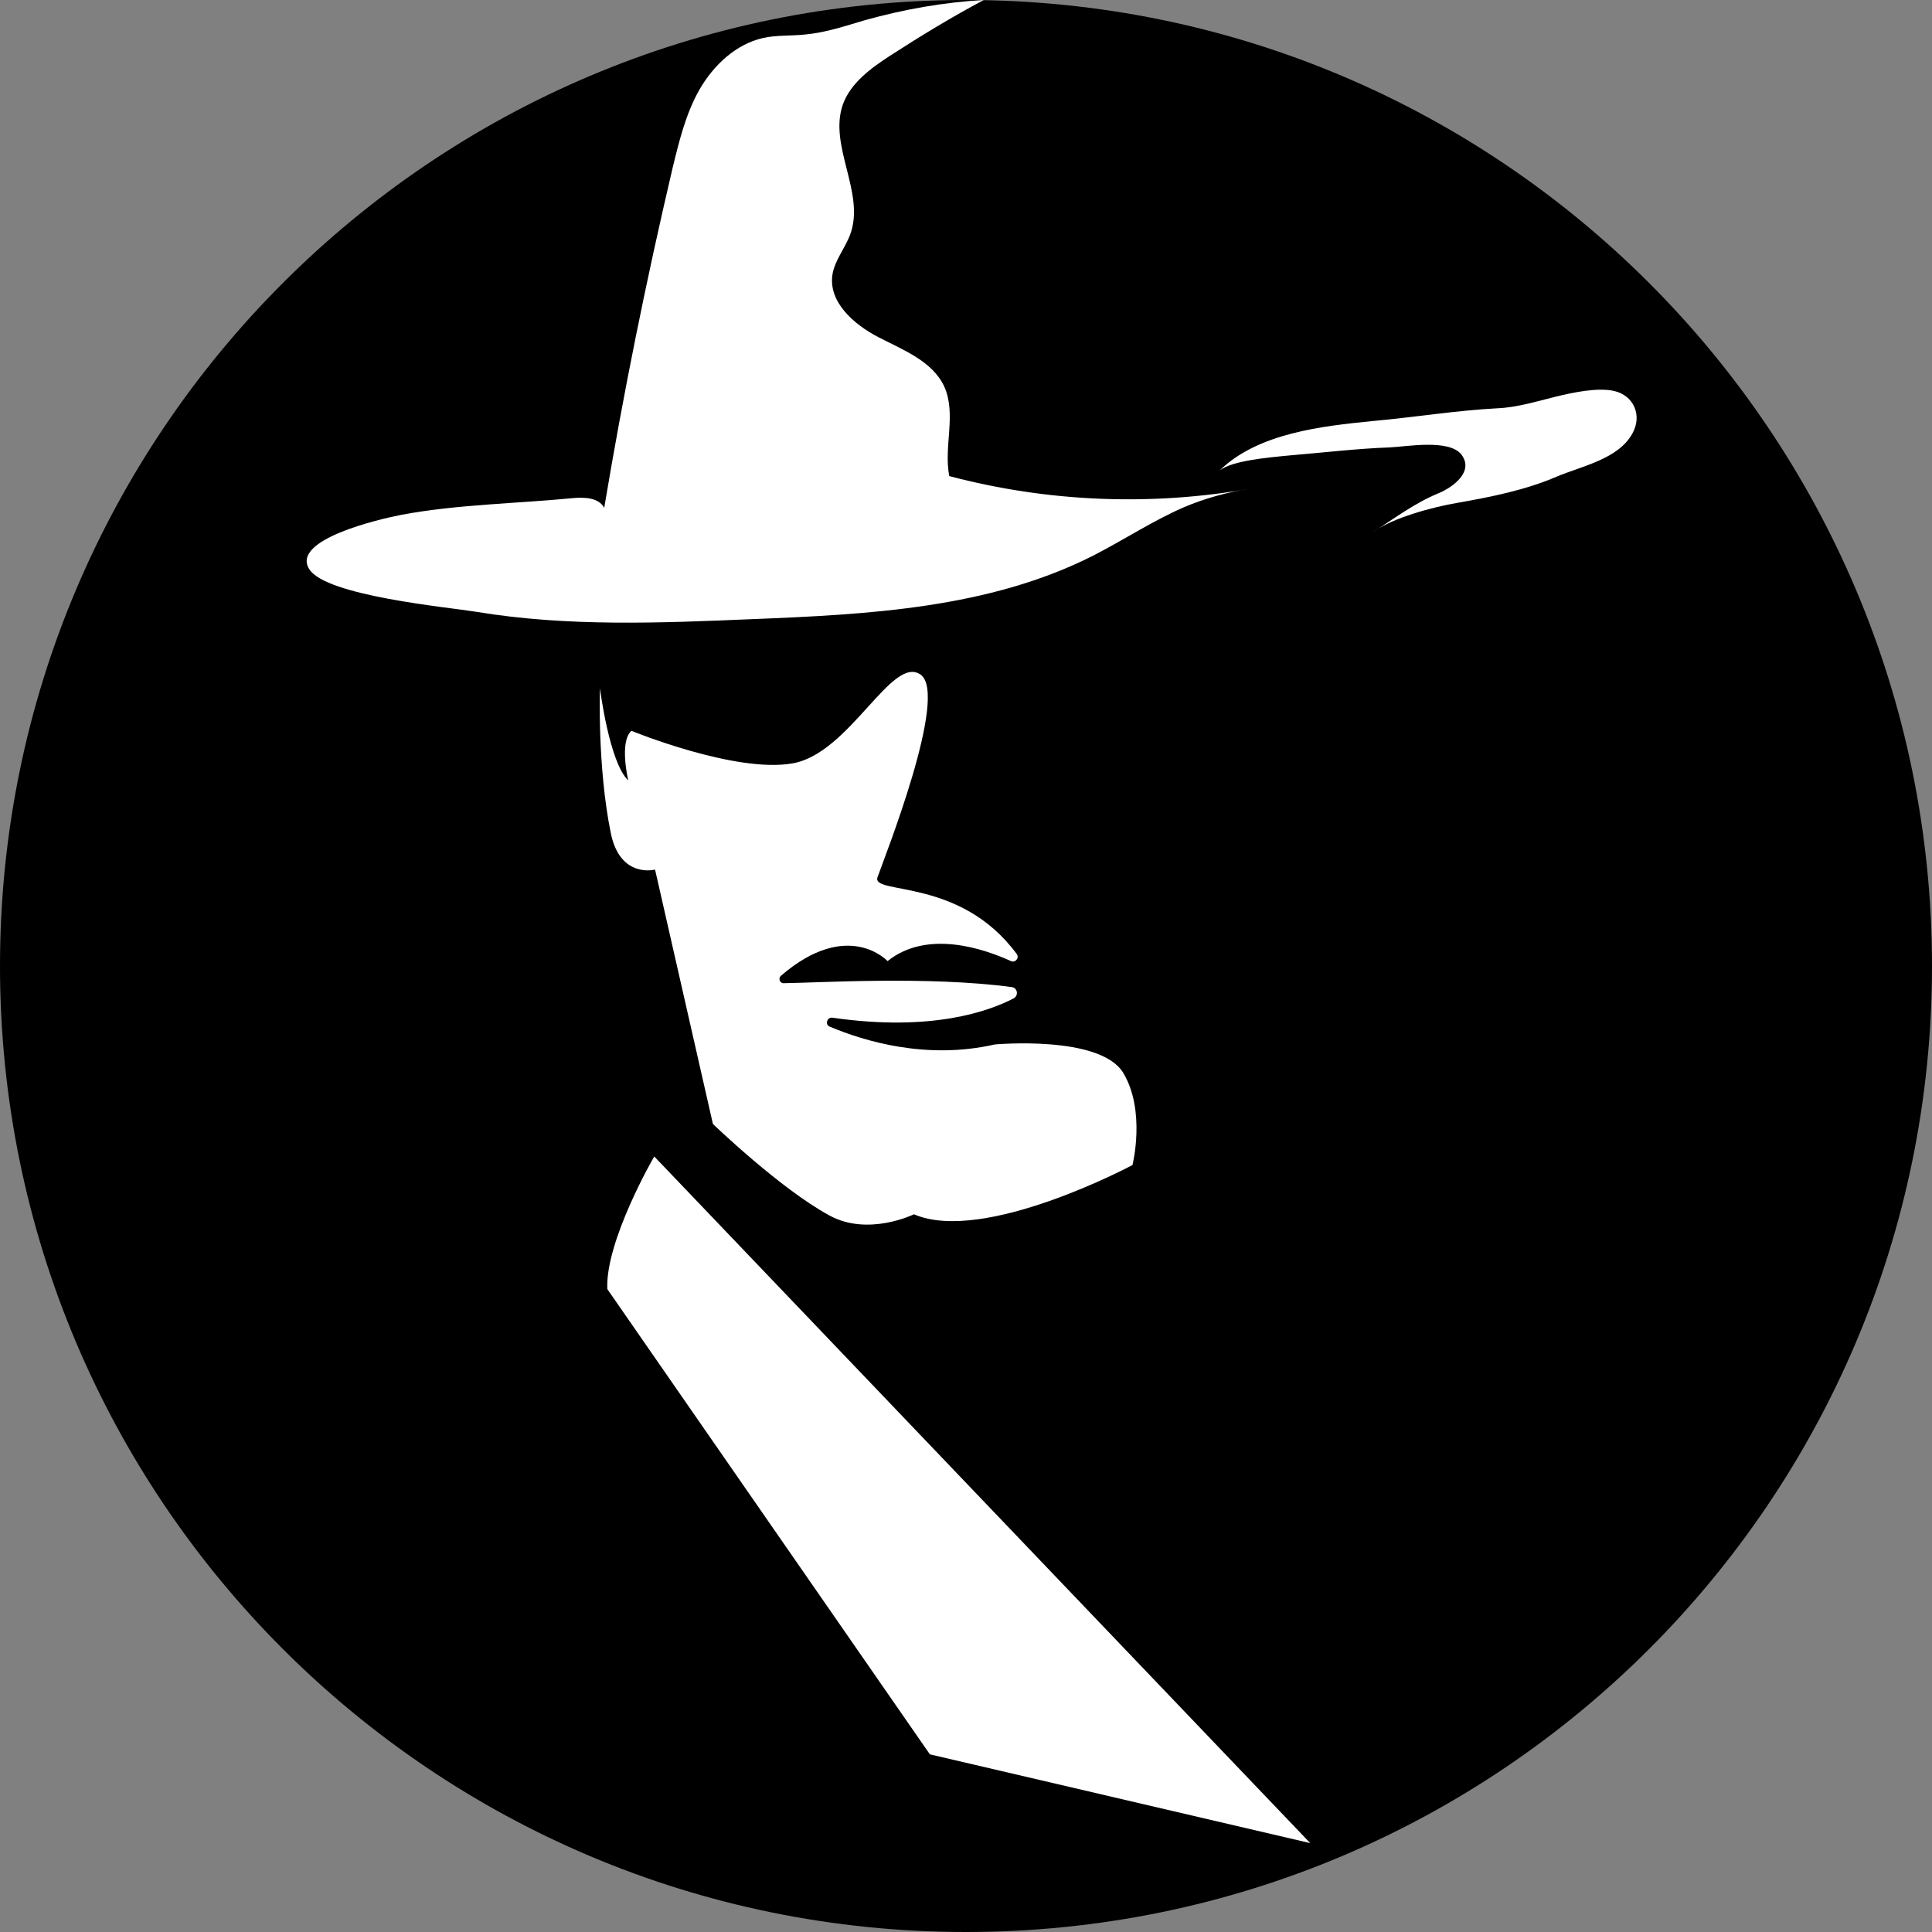 <svg xmlns="http://www.w3.org/2000/svg" xmlns:xlink="http://www.w3.org/1999/xlink" width="500" zoomAndPan="magnify" viewBox="0 0 375 375" height="500" preserveAspectRatio="xMidYMid meet" version="1.0"><rect x="0" y="0" width="375" height="375" fill="#808080" stroke="none"/><defs><clipPath id="1534fddbfa"><path d="M 187.5 0 C 83.945 0 0 83.945 0 187.5 C 0 291.055 83.945 375 187.5 375 C 291.055 375 375 291.055 375 187.5 C 375 83.945 291.055 0 187.5 0 Z M 187.5 0 " clip-rule="nonzero"/></clipPath><clipPath id="9b321fc331"><path d="M 117 224 L 255 224 L 255 357.75 L 117 357.75 Z M 117 224 " clip-rule="nonzero"/></clipPath></defs><g clip-path="url(#1534fddbfa)"><rect x="-37.5" width="450" fill="#000000" y="-37.5" height="450" fill-opacity="1"/></g><path fill="#ffffff" d="M 111.027 96.699 C 113.363 96.473 116.223 96.547 117.277 98.582 C 120.973 76.457 125.414 54.48 130.539 32.66 C 131.82 27.391 133.102 22.047 135.812 17.309 C 138.523 12.641 142.82 8.578 148.094 7.375 C 150.805 6.773 153.594 6.996 156.305 6.695 C 160.297 6.32 164.062 5.043 167.906 3.914 C 175.441 1.805 183.125 0.449 190.961 0 C 184.707 3.309 178.68 6.996 172.727 10.836 C 169.035 13.242 165.117 16.102 163.613 20.242 C 160.75 28.293 167.98 37.398 165.043 45.453 C 164.062 48.16 162.031 50.492 161.578 53.277 C 160.75 58.621 165.723 62.984 170.543 65.469 C 175.367 67.953 181.016 70.133 183.277 75.027 C 185.688 80.367 183.125 86.691 184.254 92.41 C 203.316 97.453 223.43 98.277 242.867 94.816 C 238.348 95.496 233.902 96.699 229.684 98.504 C 223.656 101.141 218.082 104.824 212.207 107.836 C 192.016 118.07 168.586 119.273 145.984 120.176 C 128.129 120.93 110.121 121.684 92.418 118.746 C 86.844 117.844 63.262 115.664 60.023 110.469 C 56.406 104.75 73.582 100.762 77.879 99.934 C 88.652 97.902 100.176 97.754 111.027 96.699 Z M 111.027 96.699 " fill-opacity="1" fill-rule="nonzero"/><path fill="#ffffff" d="M 236.766 91.281 C 244.223 84.055 256.582 82.703 266.449 81.723 C 274.738 80.973 282.422 79.691 290.707 79.242 C 294.477 79.09 298.316 77.887 302.008 76.984 C 305.098 76.23 310.223 75.102 313.461 75.93 C 317.078 76.832 318.809 80.594 316.852 84.133 C 314.141 89.098 307.059 90.453 302.234 92.484 C 296.133 95.117 289.352 96.473 282.875 97.602 C 278.051 98.43 270.441 100.461 266.523 103.246 C 270.82 100.535 274.512 97.676 279.258 95.719 C 281.82 94.668 286.262 91.582 283.625 88.195 C 281.215 85.184 273.004 86.691 269.766 86.84 C 263.438 87.066 257.184 87.82 250.855 88.348 C 245.203 88.871 239.254 89.473 236.766 91.281 Z M 236.766 91.281 " fill-opacity="1" fill-rule="nonzero"/><path fill="#ffffff" d="M 116.449 133.574 C 116.449 133.574 118.258 148.02 121.949 151.484 C 121.949 151.484 120.141 144.031 122.555 141.852 C 122.555 141.852 142.742 150.129 153.816 148.172 C 164.895 146.289 173.105 127.027 178.68 130.938 C 184.254 134.852 171.598 166.609 170.316 170.297 C 169.188 173.758 186.363 170.219 197.363 185.195 C 197.891 185.949 197.062 186.926 196.234 186.551 C 190.961 184.141 179.961 180.379 172.277 186.551 C 172.277 186.551 164.59 178.195 151.559 189.41 C 151.031 189.859 151.332 190.84 152.086 190.84 C 158.641 190.766 180.113 189.41 196.383 191.594 C 197.516 191.742 197.742 193.246 196.762 193.773 C 192.016 196.258 180.863 200.32 161.578 197.535 C 160.523 197.387 160.07 198.891 161.051 199.27 C 167.832 202.129 179.887 205.738 193.07 202.73 C 193.07 202.73 213.488 200.848 218.008 208.223 C 222.453 215.598 219.816 226.133 219.816 226.133 C 219.816 226.133 190.961 241.559 177.398 235.691 C 177.398 235.691 168.508 240.055 160.977 235.914 C 151.406 230.723 138.375 218.156 138.375 218.156 L 127.148 168.789 C 127.148 168.789 120.367 170.598 118.559 161.719 C 115.922 148.848 116.449 133.574 116.449 133.574 Z M 116.449 133.574 " fill-opacity="1" fill-rule="nonzero"/><g clip-path="url(#9b321fc331)"><path fill="#ffffff" d="M 117.883 250.215 L 180.488 340.516 L 254.32 357.75 L 126.996 224.477 C 126.996 224.402 117.43 240.957 117.883 250.215 Z M 117.883 250.215 " fill-opacity="1" fill-rule="nonzero"/></g></svg>